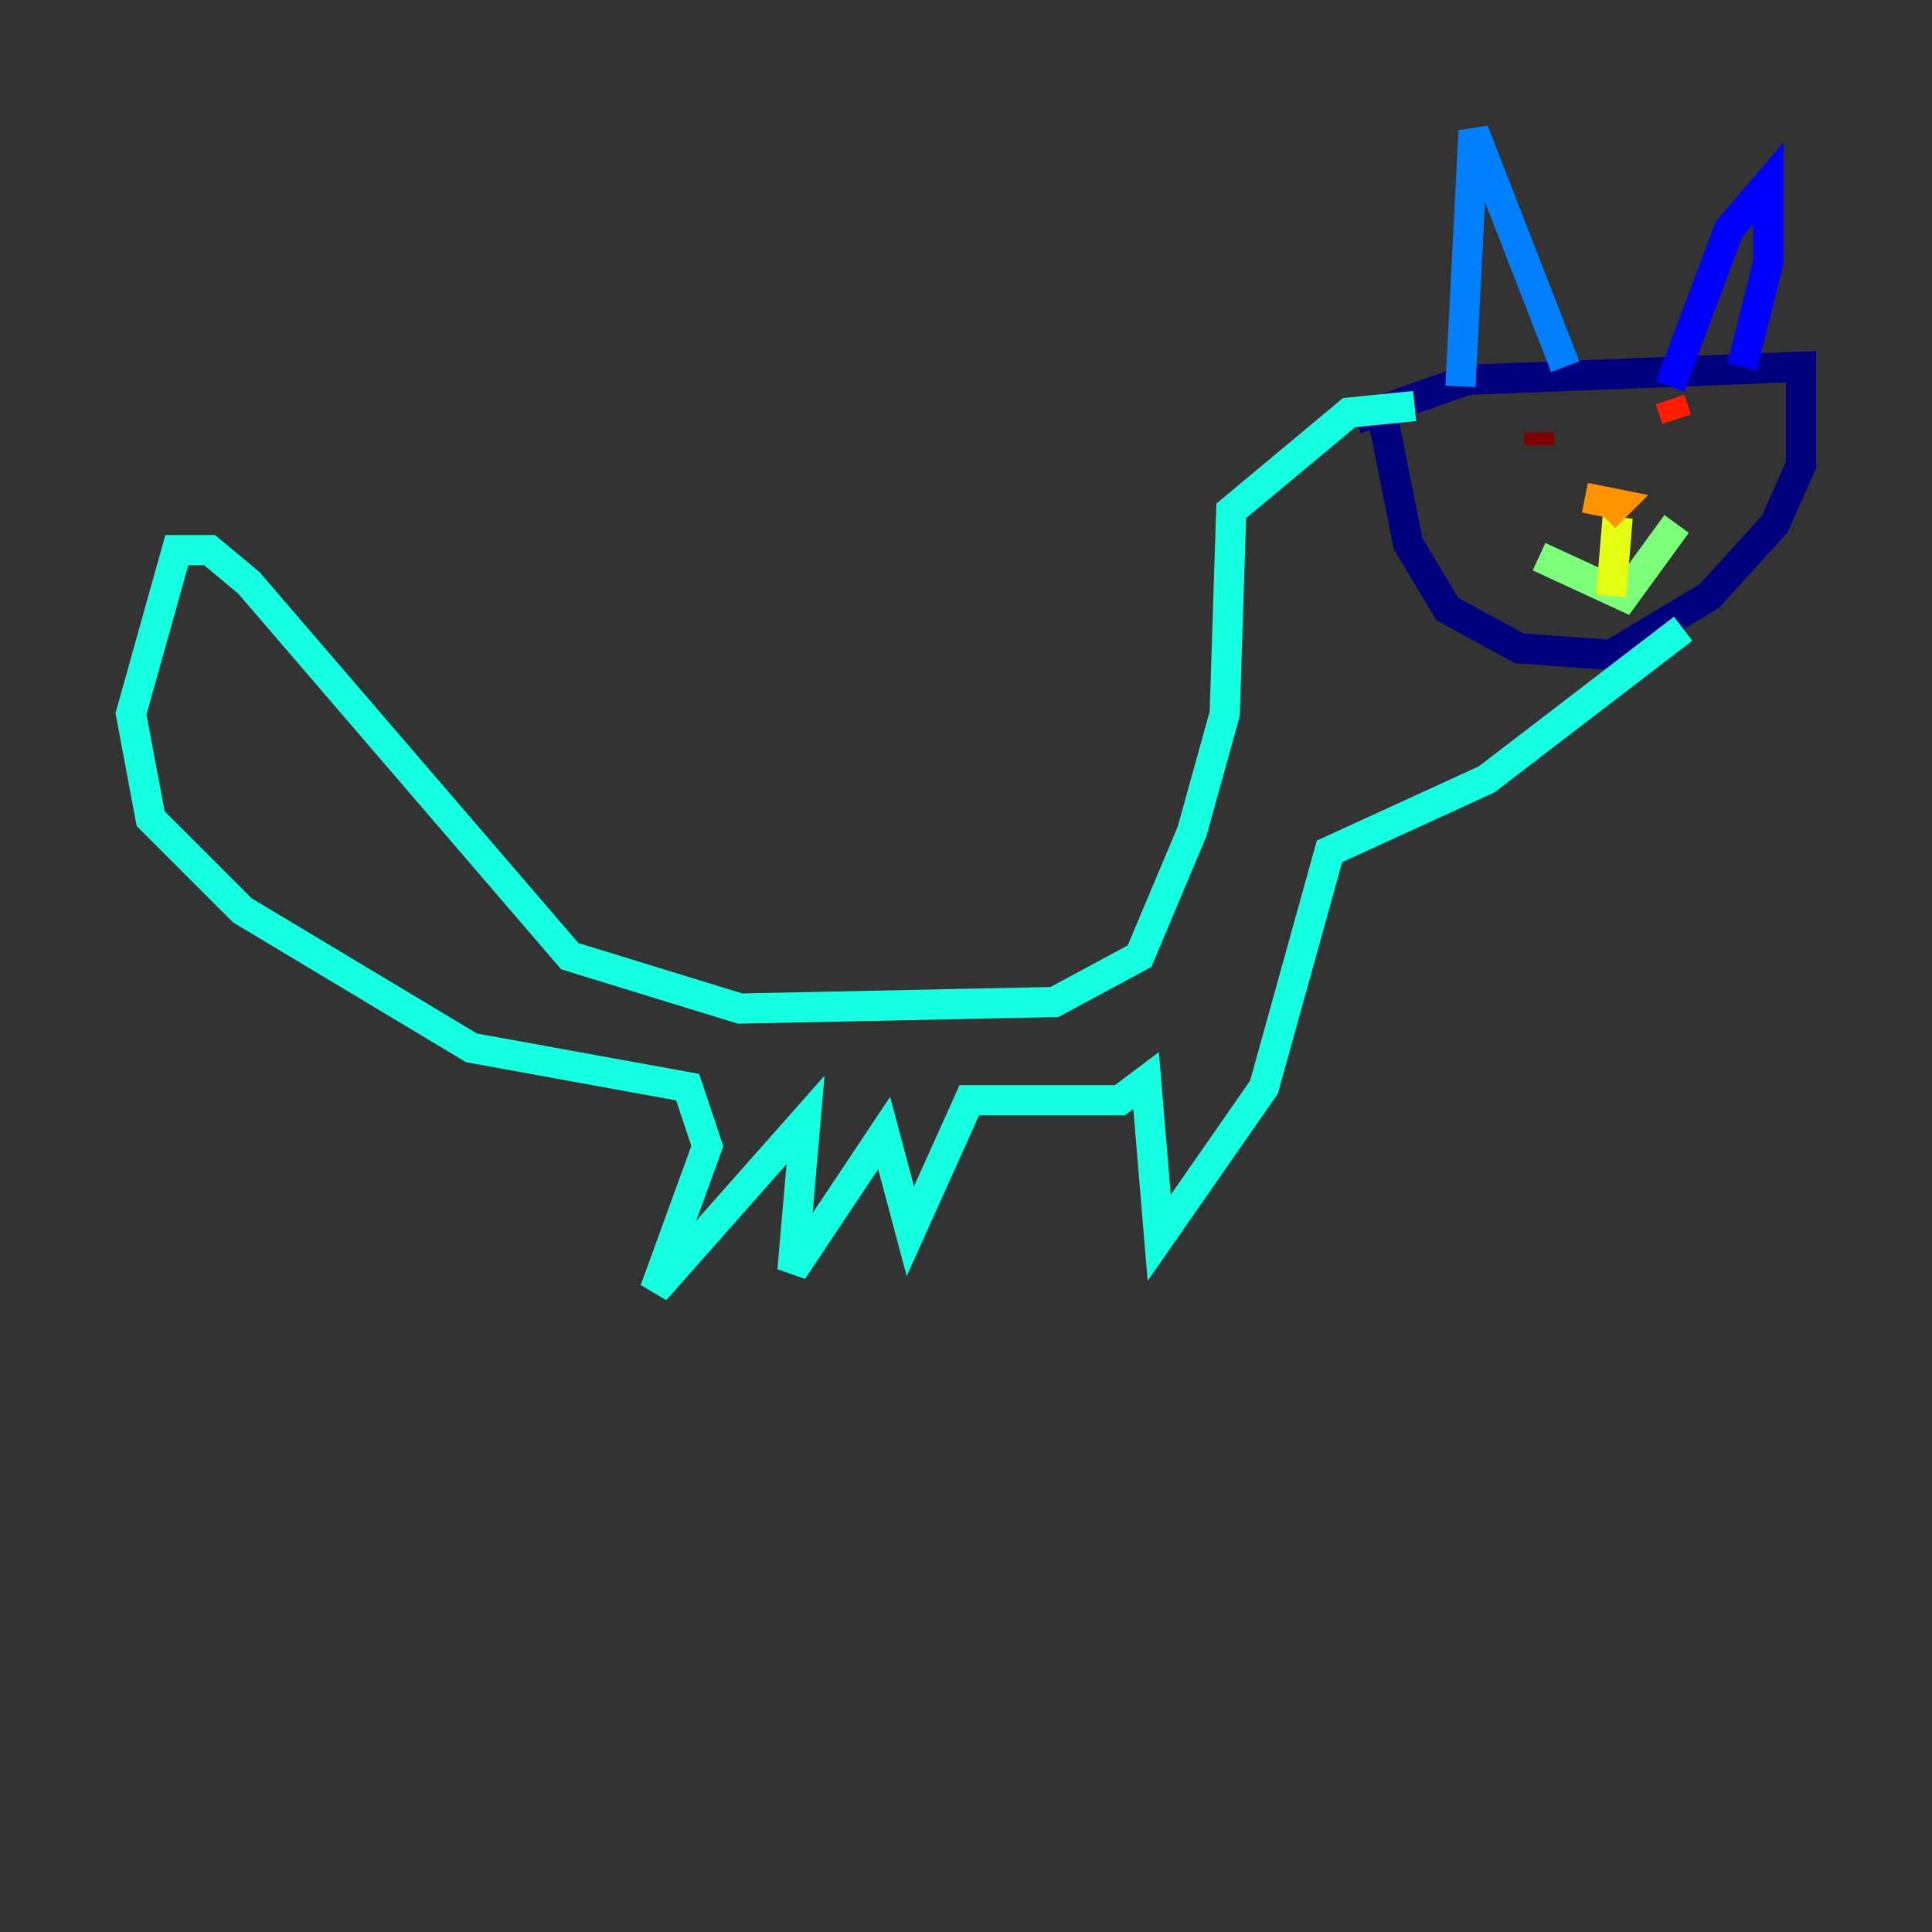 <?xml version="1.0" encoding="utf-8" ?>
<svg baseProfile="tiny" height="128" version="1.2" viewBox="0,0,128,128" width="128" xmlns="http://www.w3.org/2000/svg" xmlns:ev="http://www.w3.org/2001/xml-events" xmlns:xlink="http://www.w3.org/1999/xlink"><rect x="0" y="0" width="128" height="128" fill="#333333" stroke="none"/><defs /><polyline fill="none" points="91.552,27.336 93.288,36.014 95.891,40.352 100.664,42.956 106.739,43.39 113.248,39.485 117.586,34.712 119.322,30.807 119.322,24.298 97.193,25.166 89.817,27.77" stroke="#00007f" stroke-width="2" /><polyline fill="none" points="115.417,24.298 117.153,17.356 117.153,12.149 114.549,15.186 110.644,25.6" stroke="#0000ff" stroke-width="2" /><polyline fill="none" points="103.702,24.298 97.627,8.678 96.759,25.6" stroke="#0080ff" stroke-width="2" /><polyline fill="none" points="93.722,26.902 89.383,27.336 81.573,33.844 81.139,47.295 78.969,55.105 75.498,63.349 69.858,66.386 49.031,66.82 37.749,63.349 16.488,38.617 13.885,36.447 11.715,36.447 8.678,47.295 9.98,54.237 16.054,60.312 31.241,69.424 45.559,72.027 46.861,75.932 43.39,85.478 53.37,74.197 52.502,84.176 58.576,75.064 60.312,81.573 64.217,72.895 74.197,72.895 75.932,71.593 76.8,82.007 83.742,72.027 88.081,56.407 98.495,51.634 111.512,41.654" stroke="#15ffe1" stroke-width="2" /><polyline fill="none" points="101.966,36.881 107.607,39.485 111.078,34.712" stroke="#7cff79" stroke-width="2" /><polyline fill="none" points="106.739,39.485 107.173,34.278" stroke="#e4ff12" stroke-width="2" /><polyline fill="none" points="106.305,34.278 107.173,33.41 105.003,32.976" stroke="#ff9400" stroke-width="2" /><polyline fill="none" points="110.644,26.468 111.078,27.77" stroke="#ff1d00" stroke-width="2" /><polyline fill="none" points="101.966,28.637 101.966,29.505" stroke="#7f0000" stroke-width="2" /></svg>